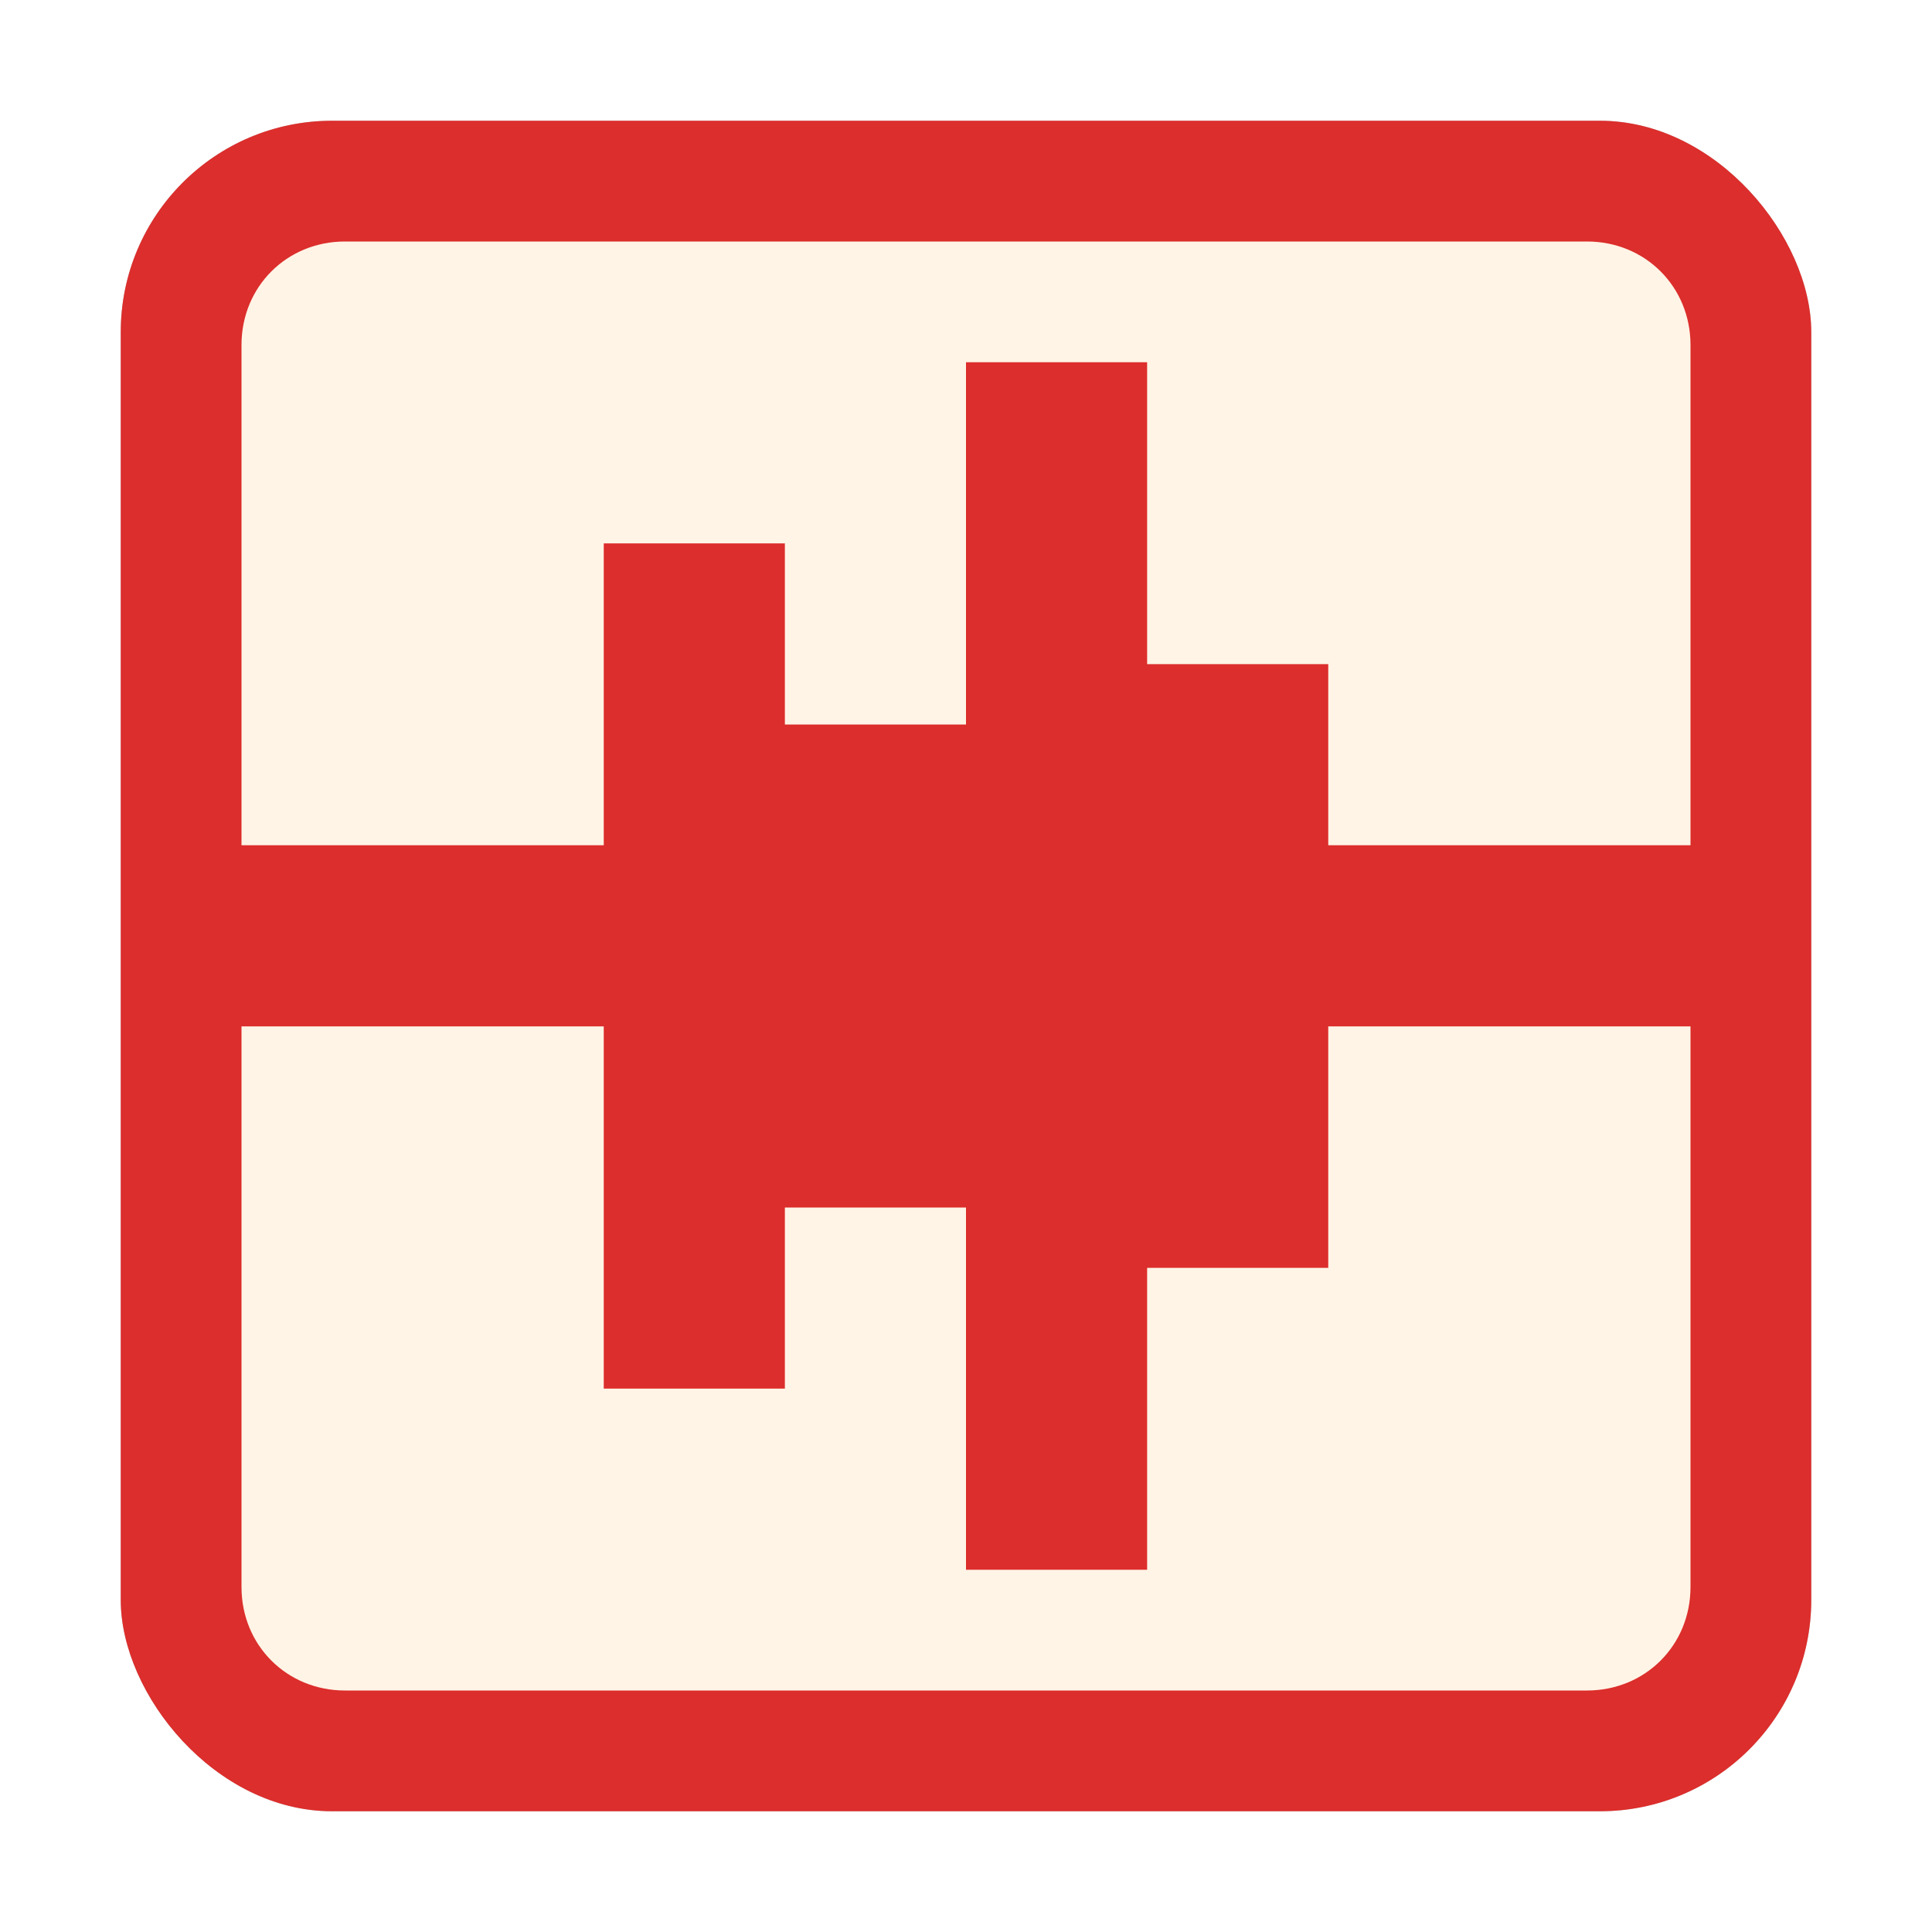 <?xml version="1.0" encoding="UTF-8" standalone="no"?>
<svg
   width="32"
   height="32"
   version="1.1"
   id="svg12"
   sodipodi:docname="tenacity.svg"
   inkscape:version="1.1.2 (0a00cf5339, 2022-02-04)"
   xmlns:inkscape="http://www.inkscape.org/namespaces/inkscape"
   xmlns:sodipodi="http://sodipodi.sourceforge.net/DTD/sodipodi-0.dtd"
   xmlns="http://www.w3.org/2000/svg"
   xmlns:svg="http://www.w3.org/2000/svg">
  <defs
     id="defs16">
    <filter
       inkscape:collect="always"
       style="color-interpolation-filters:sRGB"
       id="filter1011"
       x="-0.075"
       y="-0.075"
       width="1.15"
       height="1.15">
      <feGaussianBlur
         inkscape:collect="always"
         stdDeviation="0.875"
         id="feGaussianBlur1013" />
    </filter>
  </defs>
  <sodipodi:namedview
     id="namedview14"
     pagecolor="#ffffff"
     bordercolor="#666666"
     borderopacity="1.0"
     inkscape:pageshadow="2"
     inkscape:pageopacity="0.0"
     inkscape:pagecheckerboard="0"
     showgrid="false"
     inkscape:zoom="13.140625"
     inkscape:cx="12.404281"
     inkscape:cy="11.567182"
     inkscape:window-width="1920"
     inkscape:window-height="991"
     inkscape:window-x="0"
     inkscape:window-y="0"
     inkscape:window-maximized="1"
     inkscape:current-layer="svg12" />
  <rect
     style="opacity:0.5;fill:#000000;filter:url(#filter1011)"
     width="28"
     height="28"
     x="2"
     y="2"
     rx="3.5"
     ry="3.5"
     id="rect2" />
  <rect
     style="fill:#dc2e2c;fill-opacity:1"
     width="28"
     height="28"
     x="2"
     y="2"
     rx="3.5"
     ry="3.5"
     id="rect4" />
  <path
     style="fill:#fff4e6;fill-opacity:1"
     d="M 5.714,4 C 4.749,4 4,4.749 4,5.714 V 14 h 6 V 9 h 3 v 3 h 3 V 6 h 3 v 5 h 3 v 3 h 6 V 5.714 C 28,4.749 27.251,4 26.286,4 Z M 4,17 v 9.286 C 4,27.251 4.749,28 5.714,28 H 26.286 C 27.251,28 28,27.251 28,26.286 V 17 H 25.429 22 v 4 h -3 v 5 h -3 v -6 h -3 v 3 h -3 v -6 z"
     id="path8" />
</svg>
